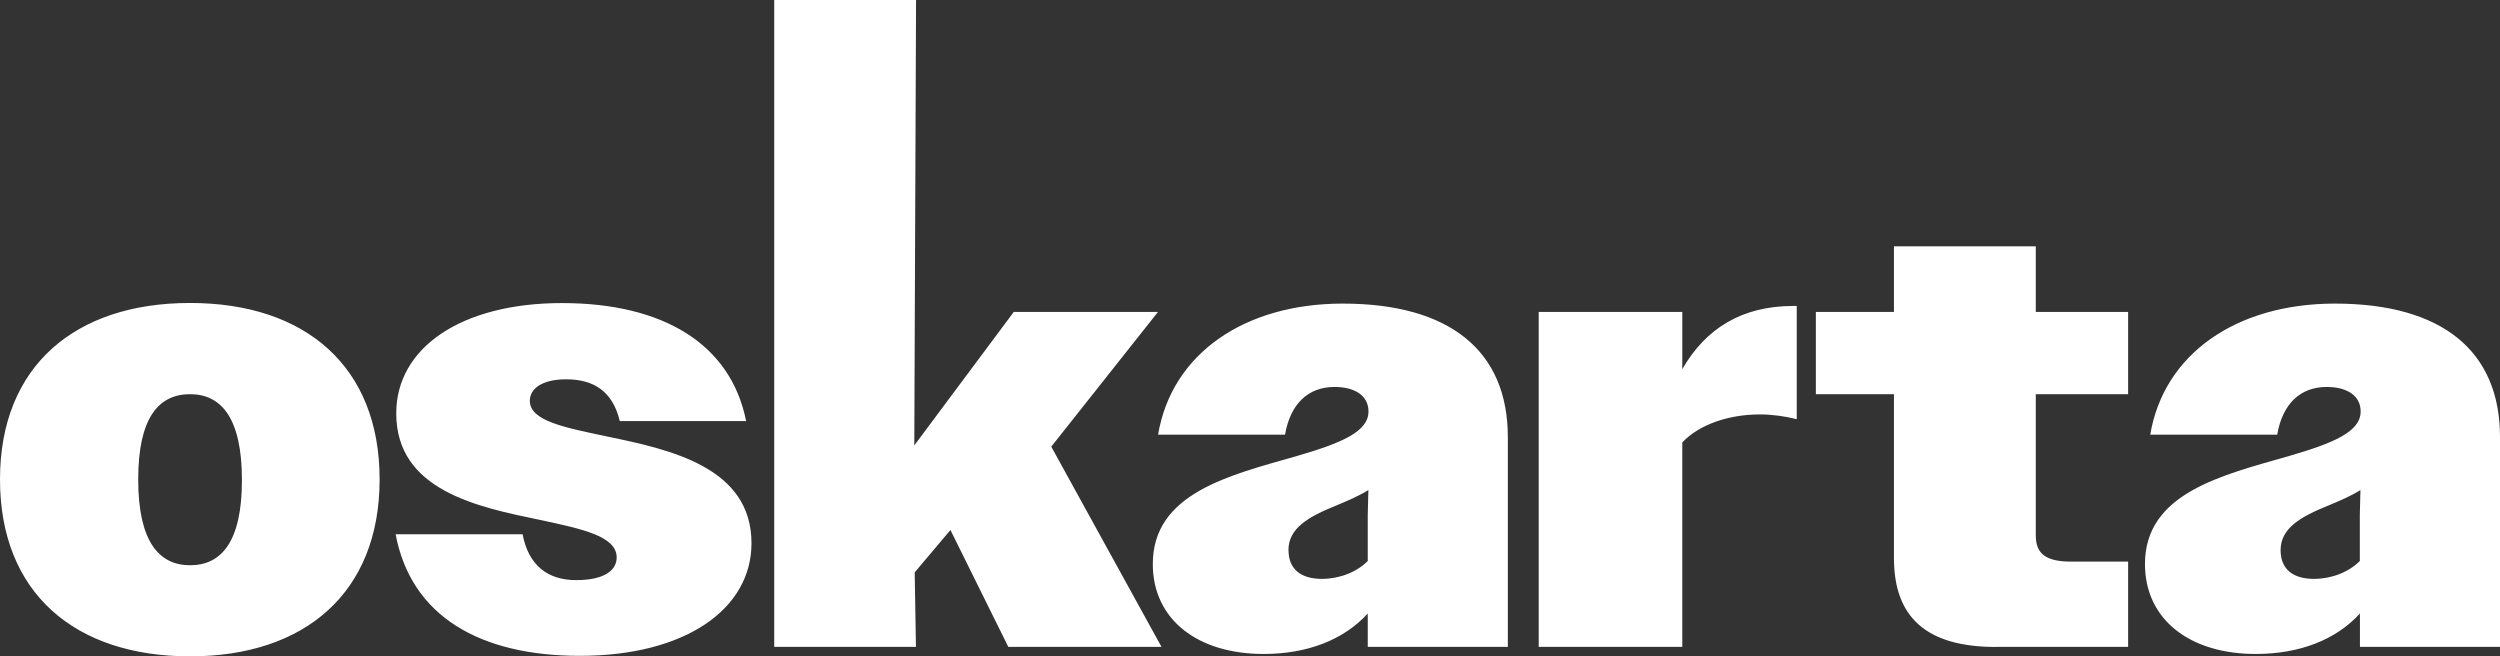 <?xml version="1.0" encoding="UTF-8"?>
<svg id="Layer_1" data-name="Layer 1" xmlns="http://www.w3.org/2000/svg" viewBox="0 0 242.02 63.54">
  <rect x="0" y="0" width="242.02" height="63.54" fill="#333333" stroke="none"/>
  <defs>
    <style>
      .cls-1 {
        fill: #fff;
      }
    </style>
  </defs>
  <path class="cls-1" d="M220.78,53.27c0-2.13,1.9-3.23,4.62-4.33,1.1-.46,2.19-.92,3.11-1.5l-.06,2.37v4.5c-1.1,1.1-2.77,1.73-4.44,1.73-2.08,0-3.23-.98-3.23-2.77M218.36,63.31c4.27,0,7.79-1.38,10.1-3.92v3.23h13.56v-20.31c0-8.37-5.65-12.92-15.98-12.92-9.52,0-16.56,4.85-17.88,12.69h12.29c.52-3,2.25-4.62,4.79-4.62,2.08,0,3.29.92,3.29,2.37,0,1.96-2.6,3.06-6.98,4.33-6.46,1.85-13.9,3.58-13.9,10.44,0,5.37,4.33,8.71,10.73,8.71M193.21,62.62h12.81v-8.25h-5.48c-2.48,0-3.46-.75-3.46-2.54v-13.67h8.94v-7.96h-8.94v-6.35h-13.73v6.35h-7.56v7.96h7.56v15.87c0,5.71,3.12,8.6,9.87,8.6M148.96,62.62h13.9v-19.79c1.62-1.73,4.5-2.71,7.5-2.71,1.21,0,2.42.17,3.58.46v-10.96h-.35c-4.96,0-8.48,2.19-10.73,6.12v-5.54h-13.9v32.42ZM124.73,53.27c0-2.13,1.9-3.23,4.62-4.33,1.1-.46,2.19-.92,3.12-1.5l-.06,2.37v4.5c-1.1,1.1-2.77,1.73-4.44,1.73-2.08,0-3.23-.98-3.23-2.77M122.31,63.31c4.27,0,7.79-1.38,10.1-3.92v3.23h13.56v-20.31c0-8.37-5.65-12.92-15.98-12.92-9.52,0-16.56,4.85-17.88,12.69h12.29c.52-3,2.25-4.62,4.79-4.62,2.08,0,3.29.92,3.29,2.37,0,1.96-2.6,3.06-6.98,4.33-6.46,1.85-13.9,3.58-13.9,10.44,0,5.37,4.33,8.71,10.73,8.71M74.94,62.62h13.73l-.12-7.21,3.46-4.1,5.6,11.31h14.83l-10.67-19.38,10.33-13.04h-13.96l-9.63,12.92.17-43.12h-13.73v62.62ZM56.13,63.49c10.27,0,16.62-4.56,16.62-10.9,0-7.33-7.79-9.06-13.96-10.33-4.1-.87-7.5-1.5-7.5-3.46,0-1.15,1.15-2.08,3.52-2.08,2.65,0,4.5,1.15,5.19,4.04h12.23c-1.5-7.5-8.08-11.42-17.83-11.42s-16.04,4.33-16.04,10.67c0,7.44,7.79,9.06,13.96,10.33,4.04.87,7.38,1.56,7.38,3.63,0,1.21-1.15,2.19-3.92,2.19s-4.62-1.44-5.19-4.44h-12.29c1.5,7.96,8.19,11.77,17.83,11.77M18.4,54.72c-3.06,0-5.02-2.37-5.02-8.31s1.96-8.25,5.02-8.25,5.02,2.37,5.02,8.31-1.96,8.25-5.02,8.25M18.4,63.54c11.13,0,18.35-6.17,18.35-17.13s-7.21-17.08-18.35-17.08S0,35.45,0,46.41s7.21,17.13,18.4,17.13"/>
</svg>